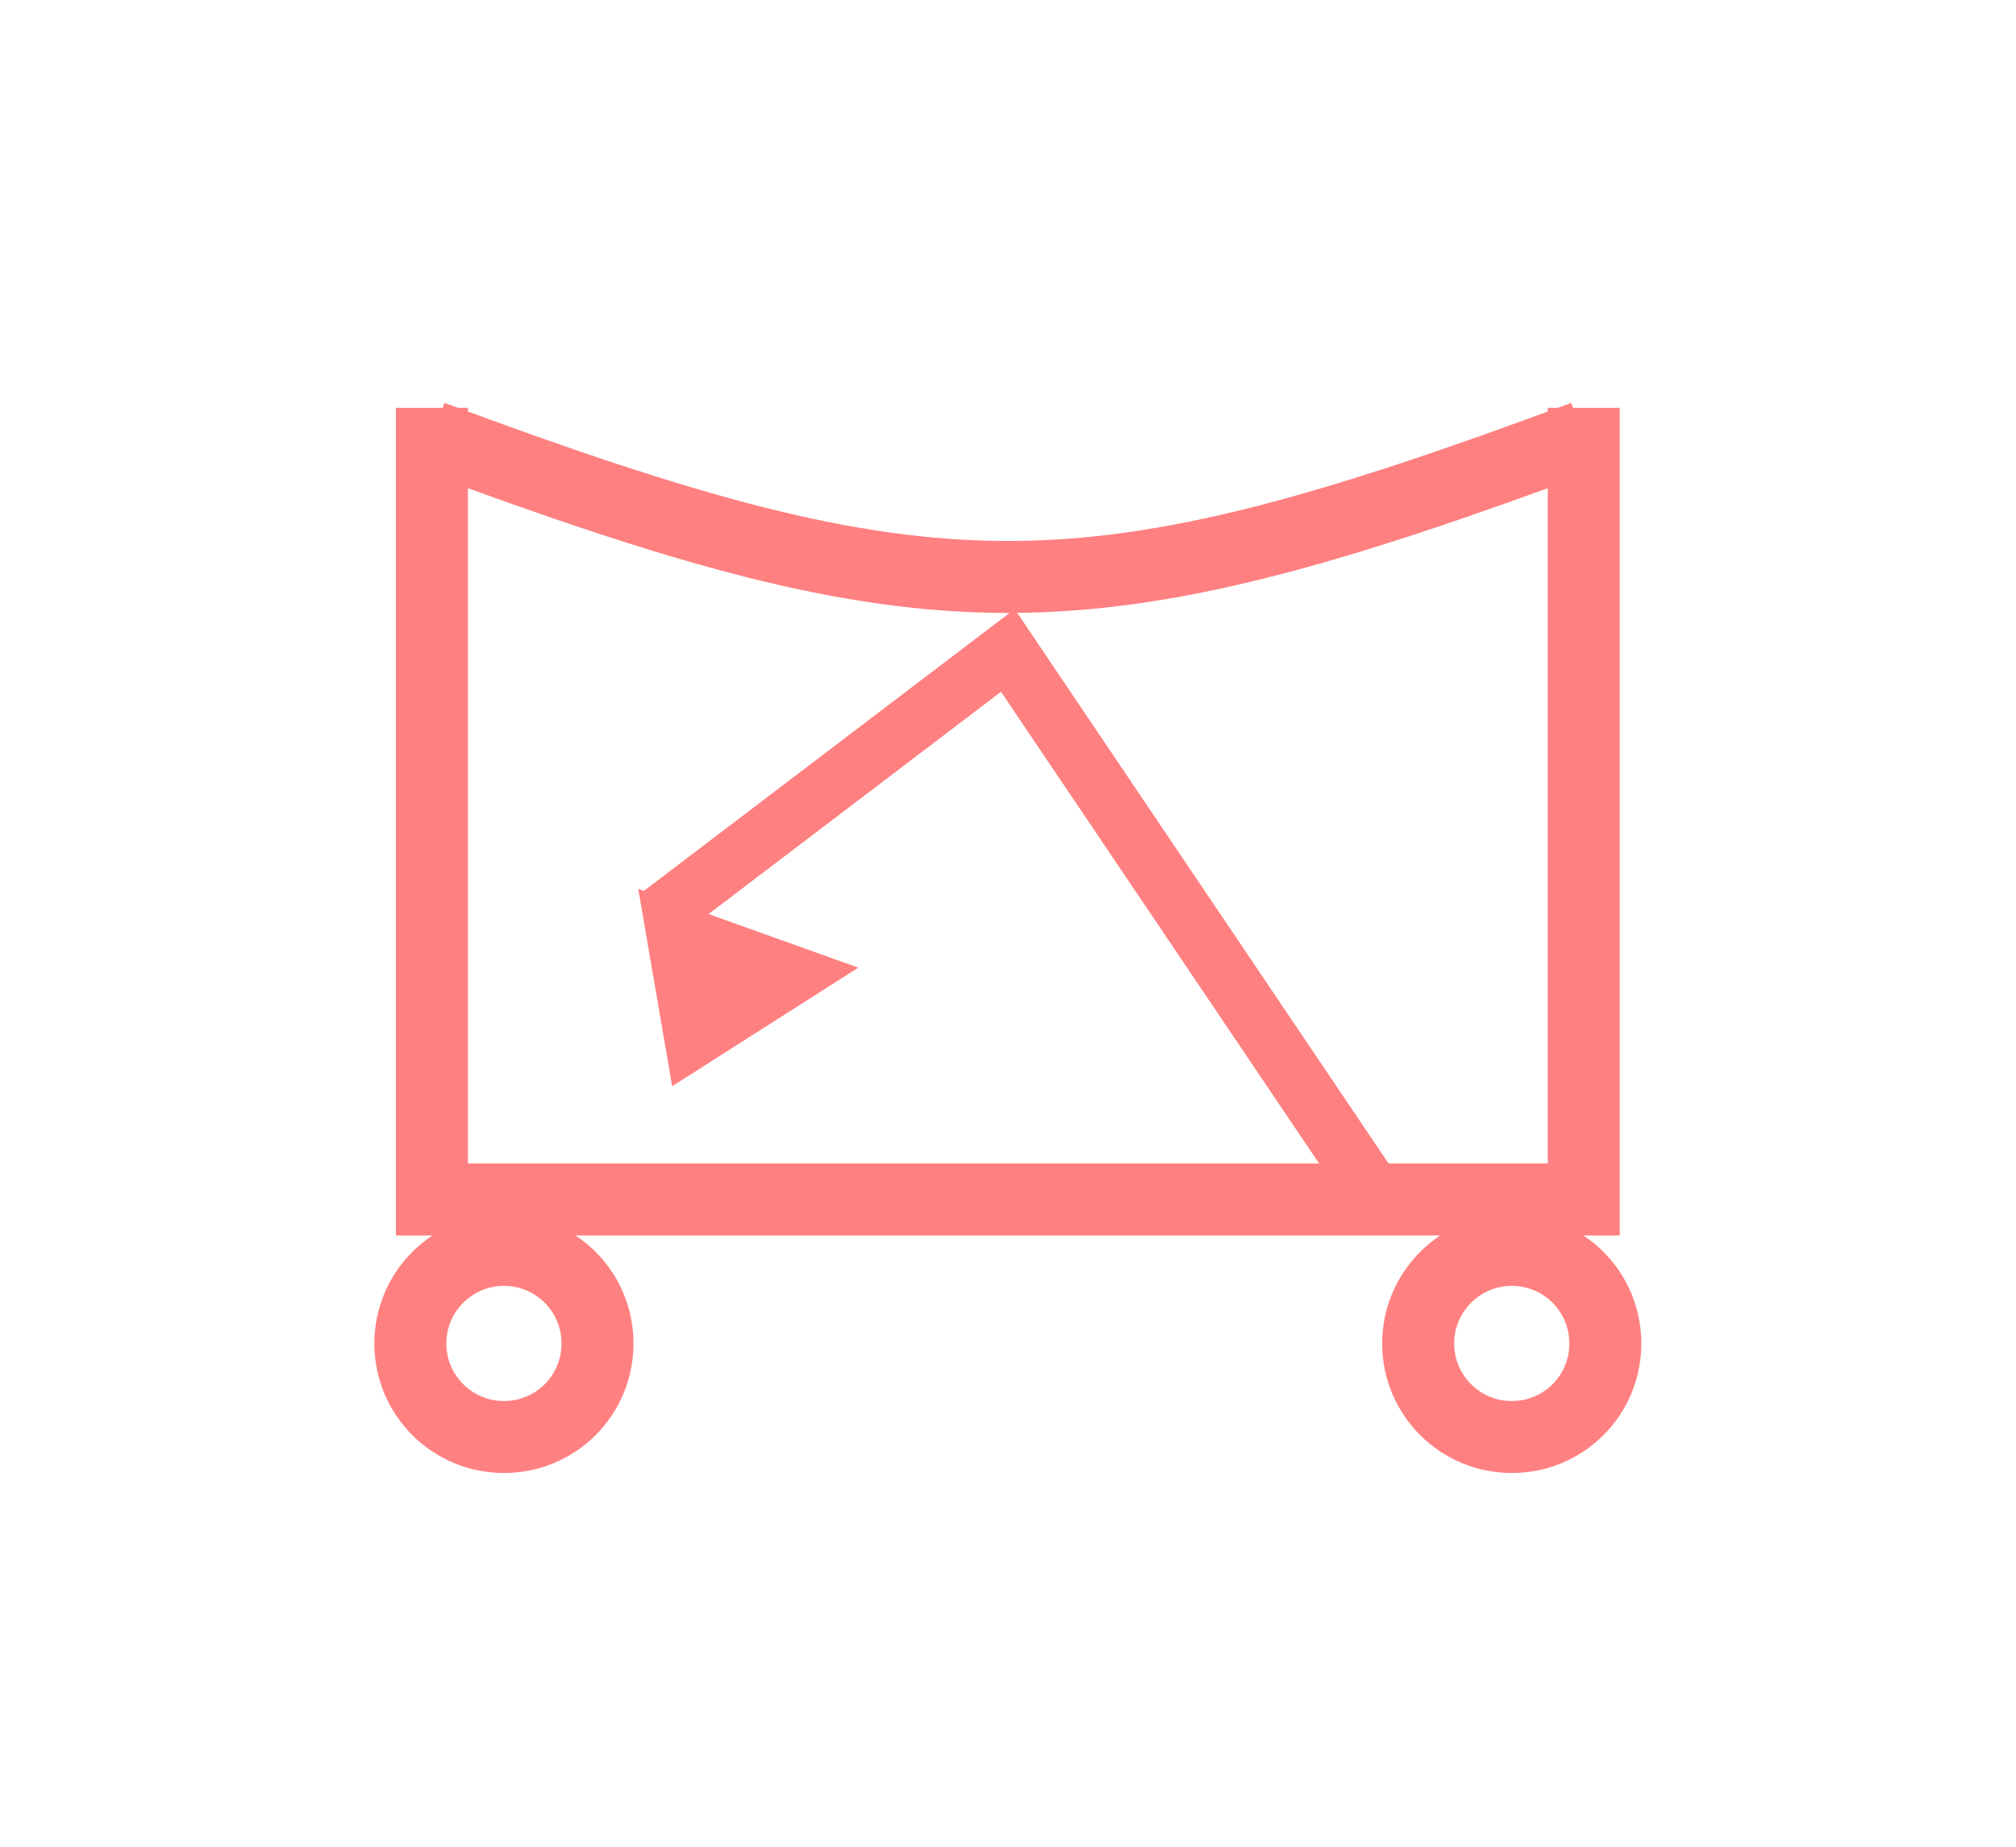 <?xml version="1.0" encoding="UTF-8" standalone="no"?>
<svg
   xmlns:dc="http://purl.org/dc/elements/1.1/"
   xmlns:cc="http://creativecommons.org/ns#"
   xmlns:rdf="http://www.w3.org/1999/02/22-rdf-syntax-ns#"
   xmlns:svg="http://www.w3.org/2000/svg"
   xmlns="http://www.w3.org/2000/svg"
   id="svg23"
   height="65.13mm"
   width="71.06mm"
   version="1.0">
  <defs
     id="defs3">
    <pattern
       y="0"
       x="0"
       height="6"
       width="6"
       patternUnits="userSpaceOnUse"
       id="EMFhbasepattern" />
  </defs>
  <path
     id="path5"
     d="  M 57.542,54.345   L 57.542,164.635  "
     style="fill:none;stroke:#ff8080;stroke-width:9.59px;stroke-linecap:butt;stroke-linejoin:miter;stroke-miterlimit:10;stroke-dasharray:none;stroke-opacity:1;" />
  <path
     id="path7"
     d="  M 210.988,54.345   L 210.988,164.635  "
     style="fill:none;stroke:#ff8080;stroke-width:9.59px;stroke-linecap:butt;stroke-linejoin:miter;stroke-miterlimit:10;stroke-dasharray:none;stroke-opacity:1;" />
  <path
     id="path9"
     d="  M 57.542,159.839   L 210.988,159.839  "
     style="fill:none;stroke:#ff8080;stroke-width:9.59px;stroke-linecap:butt;stroke-linejoin:miter;stroke-miterlimit:10;stroke-dasharray:none;stroke-opacity:1;" />
  <path
     id="path11"
     d="  M 57.542,58.182   C 124.675,83.116 143.855,83.116 210.988,58.182  "
     style="fill:none;stroke:#ff8080;stroke-width:9.59px;stroke-linecap:butt;stroke-linejoin:miter;stroke-miterlimit:10;stroke-dasharray:none;stroke-opacity:1;" />
  <path
     id="path13"
     d="  M 181.897,157.322   L 134.265,86.673   L 87.592,122.157  "
     style="fill:none;stroke:#ff8080;stroke-width:7.672px;stroke-linecap:butt;stroke-linejoin:miter;stroke-miterlimit:10;stroke-dasharray:none;stroke-opacity:1;" />
  <path
     id="path15"
     d="  M 87.472,121.358   L 87.472,121.358   L 90.949,141.578   L 110.009,129.43   z "
     style="fill:#ff8080;fill-rule:evenodd;fill-opacity:1;stroke:none;" />
  <path
     id="path17"
     d="  M 87.472,121.358   L 87.472,121.358   L 90.949,141.578   L 110.009,129.43   z "
     style="fill:none;stroke:#ff8080;stroke-width:3.836px;stroke-linecap:butt;stroke-linejoin:miter;stroke-miterlimit:10;stroke-dasharray:none;stroke-opacity:1;" />
  <path
     id="path19"
     d="  M 79.6,179.02   C 79.6,185.933 74.046,191.488 67.133,191.488   C 60.259,191.488 54.665,185.933 54.665,179.02   C 54.665,172.147 60.259,166.553 67.133,166.553   C 74.046,166.553 79.6,172.147 79.6,179.02  "
     style="fill:none;stroke:#ff8080;stroke-width:9.59px;stroke-linecap:butt;stroke-linejoin:miter;stroke-miterlimit:10;stroke-dasharray:none;stroke-opacity:1;" />
  <path
     id="path21"
     d="  M 213.865,179.02   C 213.865,185.933 208.311,191.488 201.398,191.488   C 194.524,191.488 188.93,185.933 188.93,179.02   C 188.93,172.147 194.524,166.553 201.398,166.553   C 208.311,166.553 213.865,172.147 213.865,179.02  "
     style="fill:none;stroke:#ff8080;stroke-width:9.59px;stroke-linecap:butt;stroke-linejoin:miter;stroke-miterlimit:10;stroke-dasharray:none;stroke-opacity:1;" />
</svg>
